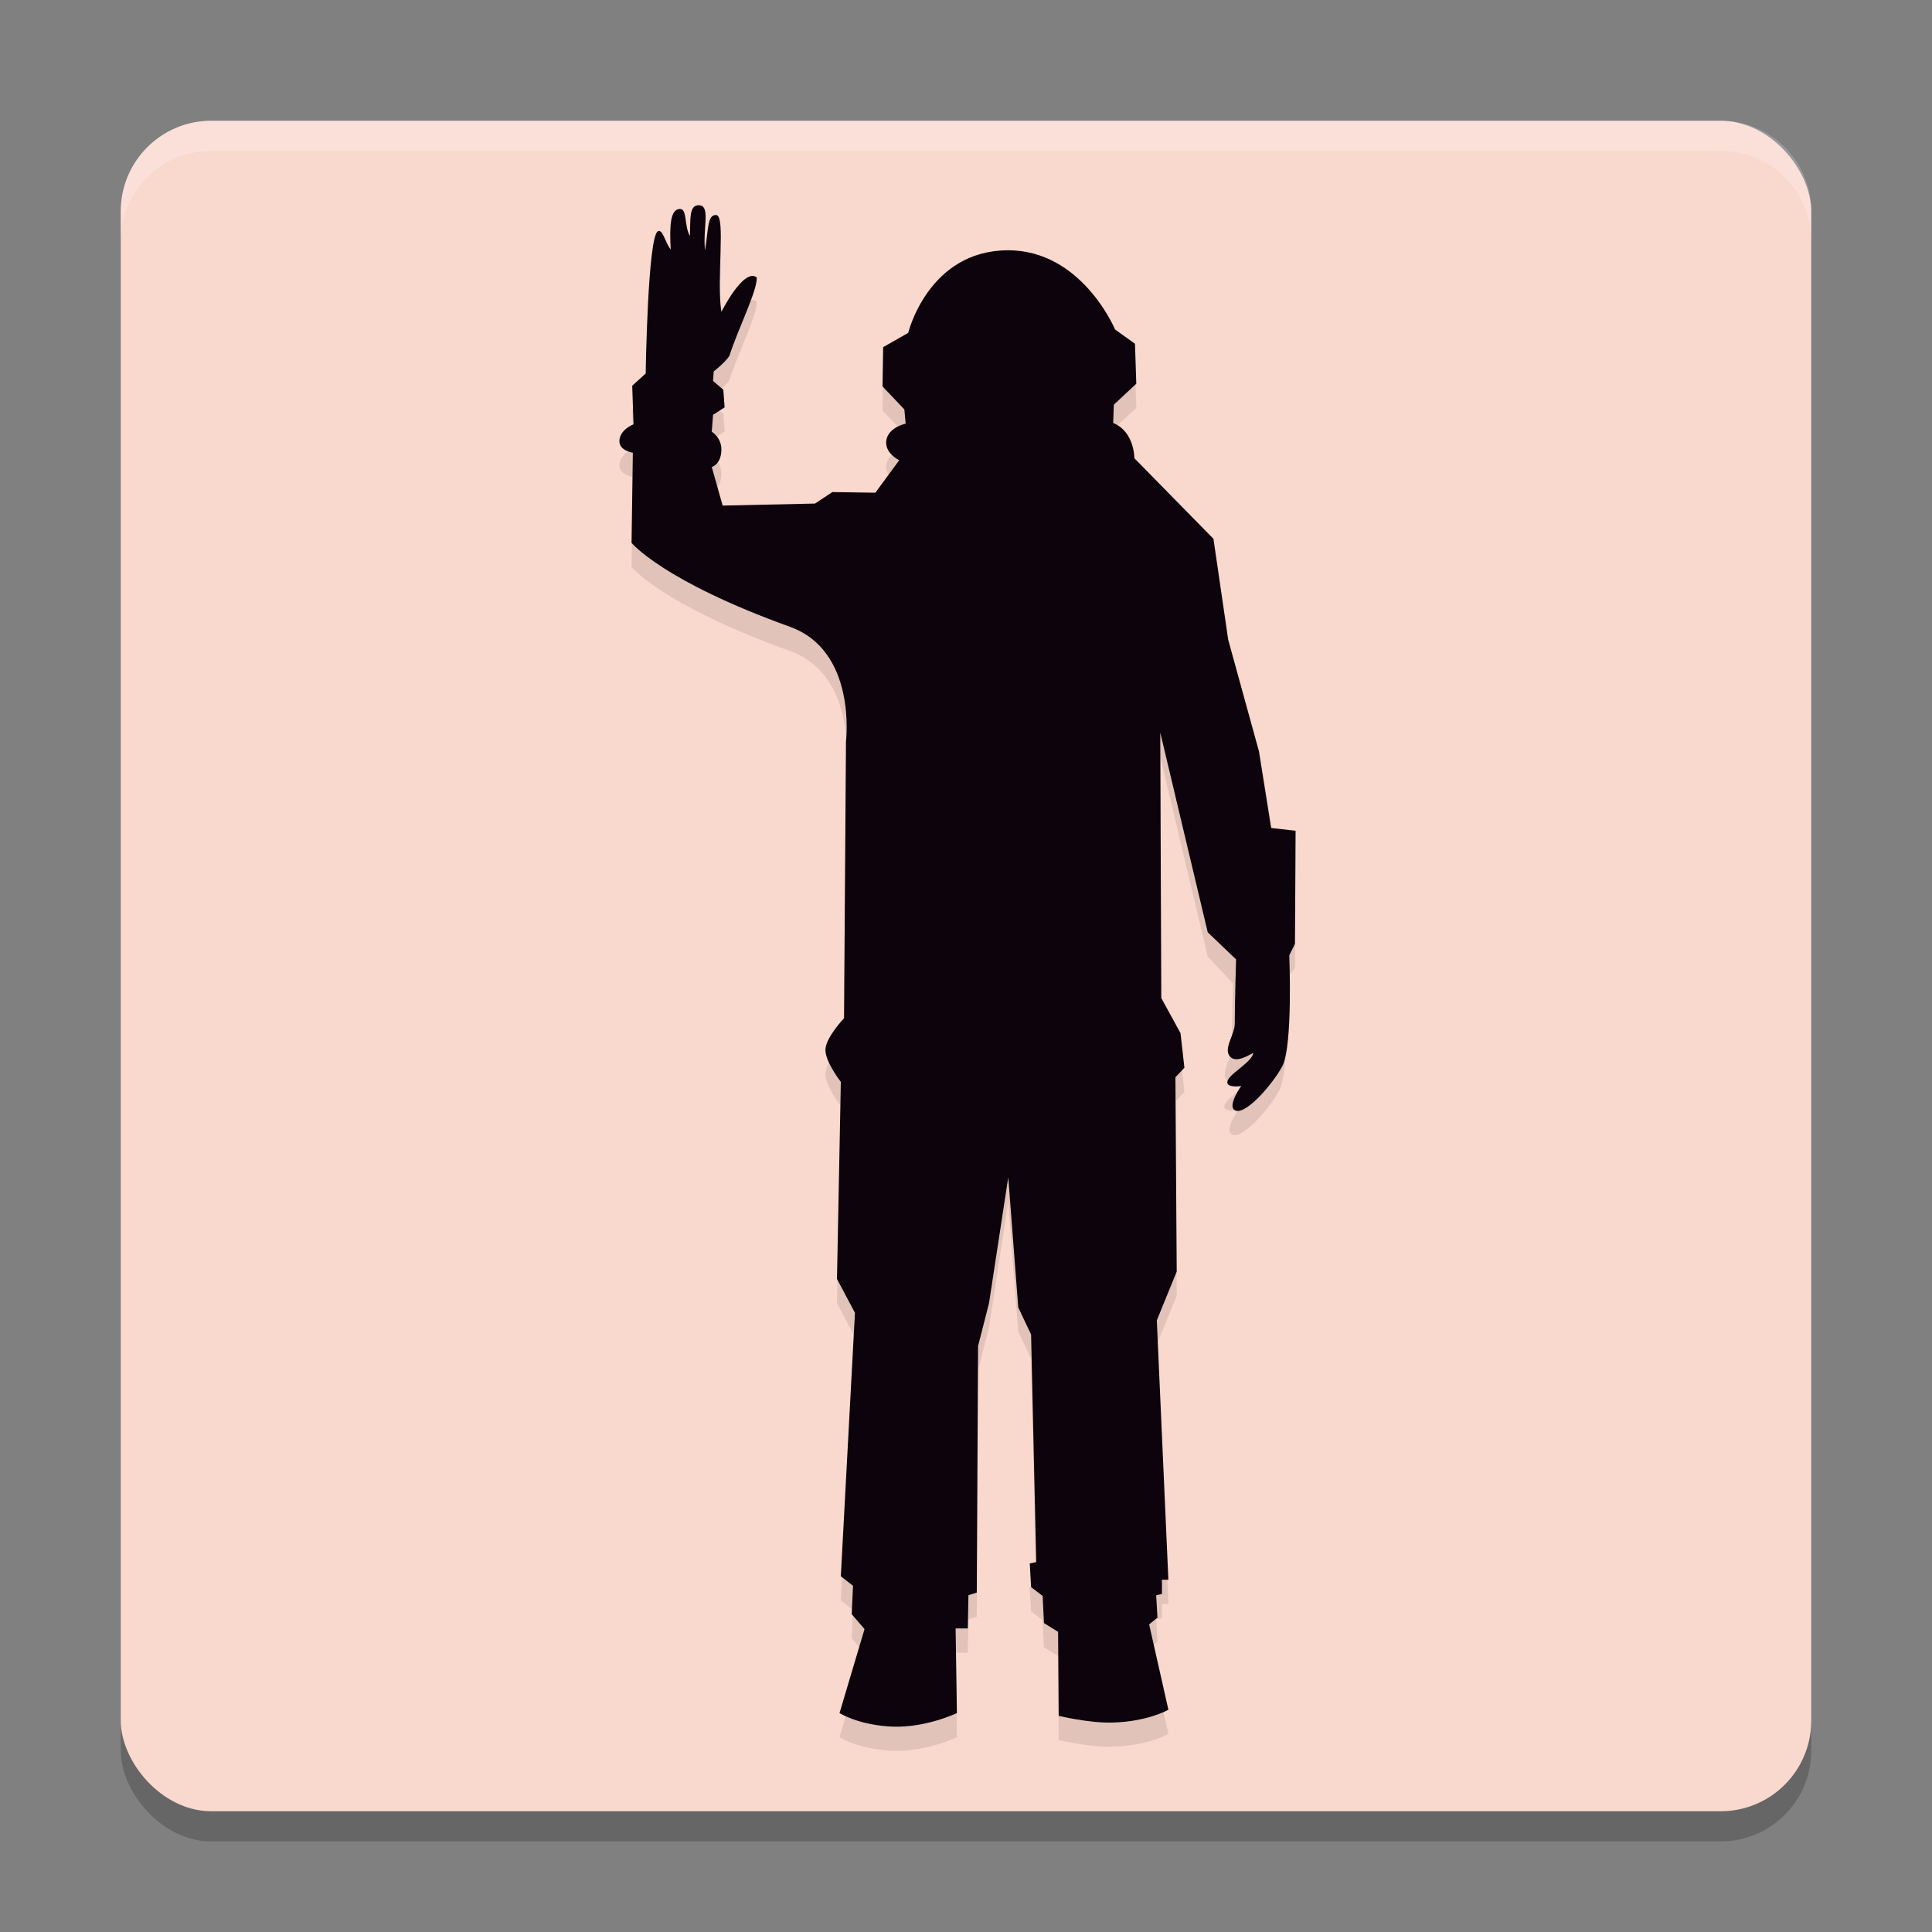 <svg width="64" height="64" version="1.1" xmlns="http://www.w3.org/2000/svg">
 <rect width="100%" height="100%" fill="#808080" stroke="none"/>
 <rect x="4" y="5" width="56" height="56" rx="3" ry="3" style="opacity:.2"/>
 <rect x="4" y="4" width="56" height="56" rx="3" ry="3" style="fill:#f9d8ce"/>
 <path d="m7 4c-1.662 0-3 1.338-3 3v1c0-1.662 1.338-3 3-3h50c1.662 0 3 1.338 3 3v-1c0-1.662-1.338-3-3-3h-50z" style="fill:#ffffff;opacity:.2"/>
 <path d="m33.4 39.8 0.331 4.311 0.425 0.897 0.17 7.538-0.213 0.045 0.043 0.785 0.383 0.292 0.043 0.897 0.468 0.292 0.021 2.782s0.988 0.239 1.743 0.224c1.197-0.023 1.891-0.426 1.891-0.426l-0.638-2.827 0.276-0.224-0.043-0.74 0.191-0.045v-0.471h0.213l-0.383-8.592 0.659-1.615-0.043-6.438 0.298-0.314-0.128-1.144-0.638-1.167-0.034-8.794 1.573 6.618 0.838 0.897s-0.04 1.352-0.043 2.131c-0.001 0.369-0.398 0.837-0.149 1.096 0.184 0.191 0.523 0.001 0.765-0.131-0.049 0.33-0.868 0.719-0.863 0.979 0.004 0.191 0.459 0.12 0.459 0.12s-0.435 0.611-0.234 0.785c0.305 0.264 1.248-0.795 1.594-1.436 0.358-0.662 0.234-3.679 0.234-3.679l0.288-0.381 0.021-3.746-0.808-0.09-0.404-2.535-1.02-3.702-0.489-3.343-2.62-2.67s0.008-0.879-0.701-1.167l0.021-0.606 0.744-0.695-0.043-1.324-0.659-0.471s-1.102-2.64-3.565-2.625c-2.628 0.017-3.289 2.737-3.289 2.737l-0.829 0.471-0.021 1.301 0.723 0.763 0.043 0.471s-0.562 0.117-0.638 0.538c-0.078 0.439 0.425 0.673 0.425 0.673l-0.791 1.077-1.424-0.022-0.574 0.381-3.06 0.067-0.361-1.279s0.306-0.074 0.319-0.561c0.011-0.411-0.319-0.606-0.319-0.606l0.043-0.561 0.383-0.247-0.043-0.583-0.34-0.292 0.021-0.314s0.38-0.298 0.521-0.516c0.274-0.875 0.943-2.189 0.903-2.602-0.435-0.322-1.169 1.144-1.169 1.144-0.17-1.096 0.152-3.187-0.17-3.208-0.302-0.02-0.258 0.486-0.372 1.178-0.084-0.73 0.199-1.489-0.202-1.503-0.337-0.012-0.279 0.492-0.298 1.021-0.197-0.336-0.082-0.898-0.329-0.897-0.333 0.001-0.347 0.592-0.308 1.346-0.201-0.275-0.266-0.686-0.425-0.606-0.337 0.171-0.404 4.711-0.404 4.711l-0.446 0.404 0.043 1.279s-0.467 0.178-0.468 0.561c-7.3e-4 0.314 0.446 0.381 0.446 0.381l-0.043 2.984s1.017 1.257 5.249 2.782c2.225 0.802 1.854 3.791 1.854 3.791l-0.064 9.175s-0.597 0.626-0.616 1.032c-0.019 0.401 0.51 1.077 0.51 1.077l-0.128 6.528 0.595 1.122-0.468 8.727 0.404 0.314-0.043 0.942 0.425 0.494-0.829 2.782s0.647 0.408 1.764 0.449c1.103 0.04 2.125-0.449 2.125-0.449l-0.043-2.804h0.404l0.021-1.099 0.276-0.09 0.043-8.166 0.361-1.413z" style="opacity:.1"/>
 <path d="m33.4 39 0.331 4.311 0.425 0.897 0.17 7.538-0.213 0.045 0.043 0.785 0.383 0.292 0.043 0.897 0.468 0.292 0.021 2.782s0.988 0.239 1.743 0.224c1.197-0.023 1.891-0.426 1.891-0.426l-0.638-2.827 0.276-0.224-0.043-0.74 0.191-0.045v-0.471h0.213l-0.383-8.592 0.659-1.615-0.043-6.438 0.298-0.314-0.128-1.144-0.638-1.167-0.034-8.794 1.573 6.618 0.938 0.897s-0.04 1.352-0.043 2.131c-0.001 0.369-0.398 0.837-0.149 1.096 0.184 0.191 0.523 0.001 0.765-0.131-0.049 0.33-0.868 0.719-0.863 0.979 0.004 0.191 0.459 0.12 0.459 0.12s-0.435 0.611-0.234 0.785c0.305 0.264 1.248-0.795 1.594-1.436 0.358-0.662 0.234-3.679 0.234-3.679l0.188-0.381 0.021-3.746-0.808-0.09-0.404-2.535-1.02-3.702-0.489-3.343-2.62-2.67s0.008-0.879-0.701-1.167l0.021-0.606 0.744-0.695-0.043-1.324-0.659-0.471s-1.102-2.64-3.565-2.625c-2.628 0.017-3.289 2.737-3.289 2.737l-0.829 0.471-0.021 1.301 0.723 0.763 0.043 0.471s-0.562 0.117-0.638 0.538c-0.078 0.439 0.425 0.673 0.425 0.673l-0.791 1.077-1.424-0.022-0.574 0.381-3.06 0.067-0.361-1.279s0.306-0.074 0.319-0.561c0.011-0.411-0.319-0.606-0.319-0.606l0.043-0.561 0.383-0.247-0.043-0.583-0.34-0.292 0.021-0.314s0.38-0.298 0.521-0.516c0.274-0.875 0.943-2.189 0.903-2.602-0.435-0.322-1.169 1.144-1.169 1.144-0.17-1.096 0.152-3.187-0.17-3.208-0.302-0.02-0.258 0.486-0.372 1.178-0.084-0.73 0.199-1.489-0.202-1.503-0.337-0.012-0.279 0.492-0.298 1.021-0.197-0.336-0.082-0.898-0.329-0.897-0.333 0.001-0.347 0.592-0.308 1.346-0.201-0.275-0.266-0.686-0.425-0.606-0.337 0.171-0.404 4.711-0.404 4.711l-0.446 0.404 0.043 1.279s-0.467 0.178-0.468 0.561c-7.3e-4 0.314 0.446 0.381 0.446 0.381l-0.043 2.984s1.017 1.257 5.249 2.782c2.225 0.802 1.854 3.791 1.854 3.791l-0.064 9.175s-0.597 0.626-0.616 1.032c-0.019 0.401 0.51 1.077 0.51 1.077l-0.128 6.528 0.595 1.122-0.468 8.727 0.404 0.314-0.043 0.942 0.425 0.494-0.829 2.782s0.647 0.408 1.764 0.449c1.103 0.04 2.125-0.449 2.125-0.449l-0.043-2.804h0.404l0.021-1.099 0.276-0.09 0.043-8.166 0.361-1.413z" style="fill:#0d030c"/>
</svg>
